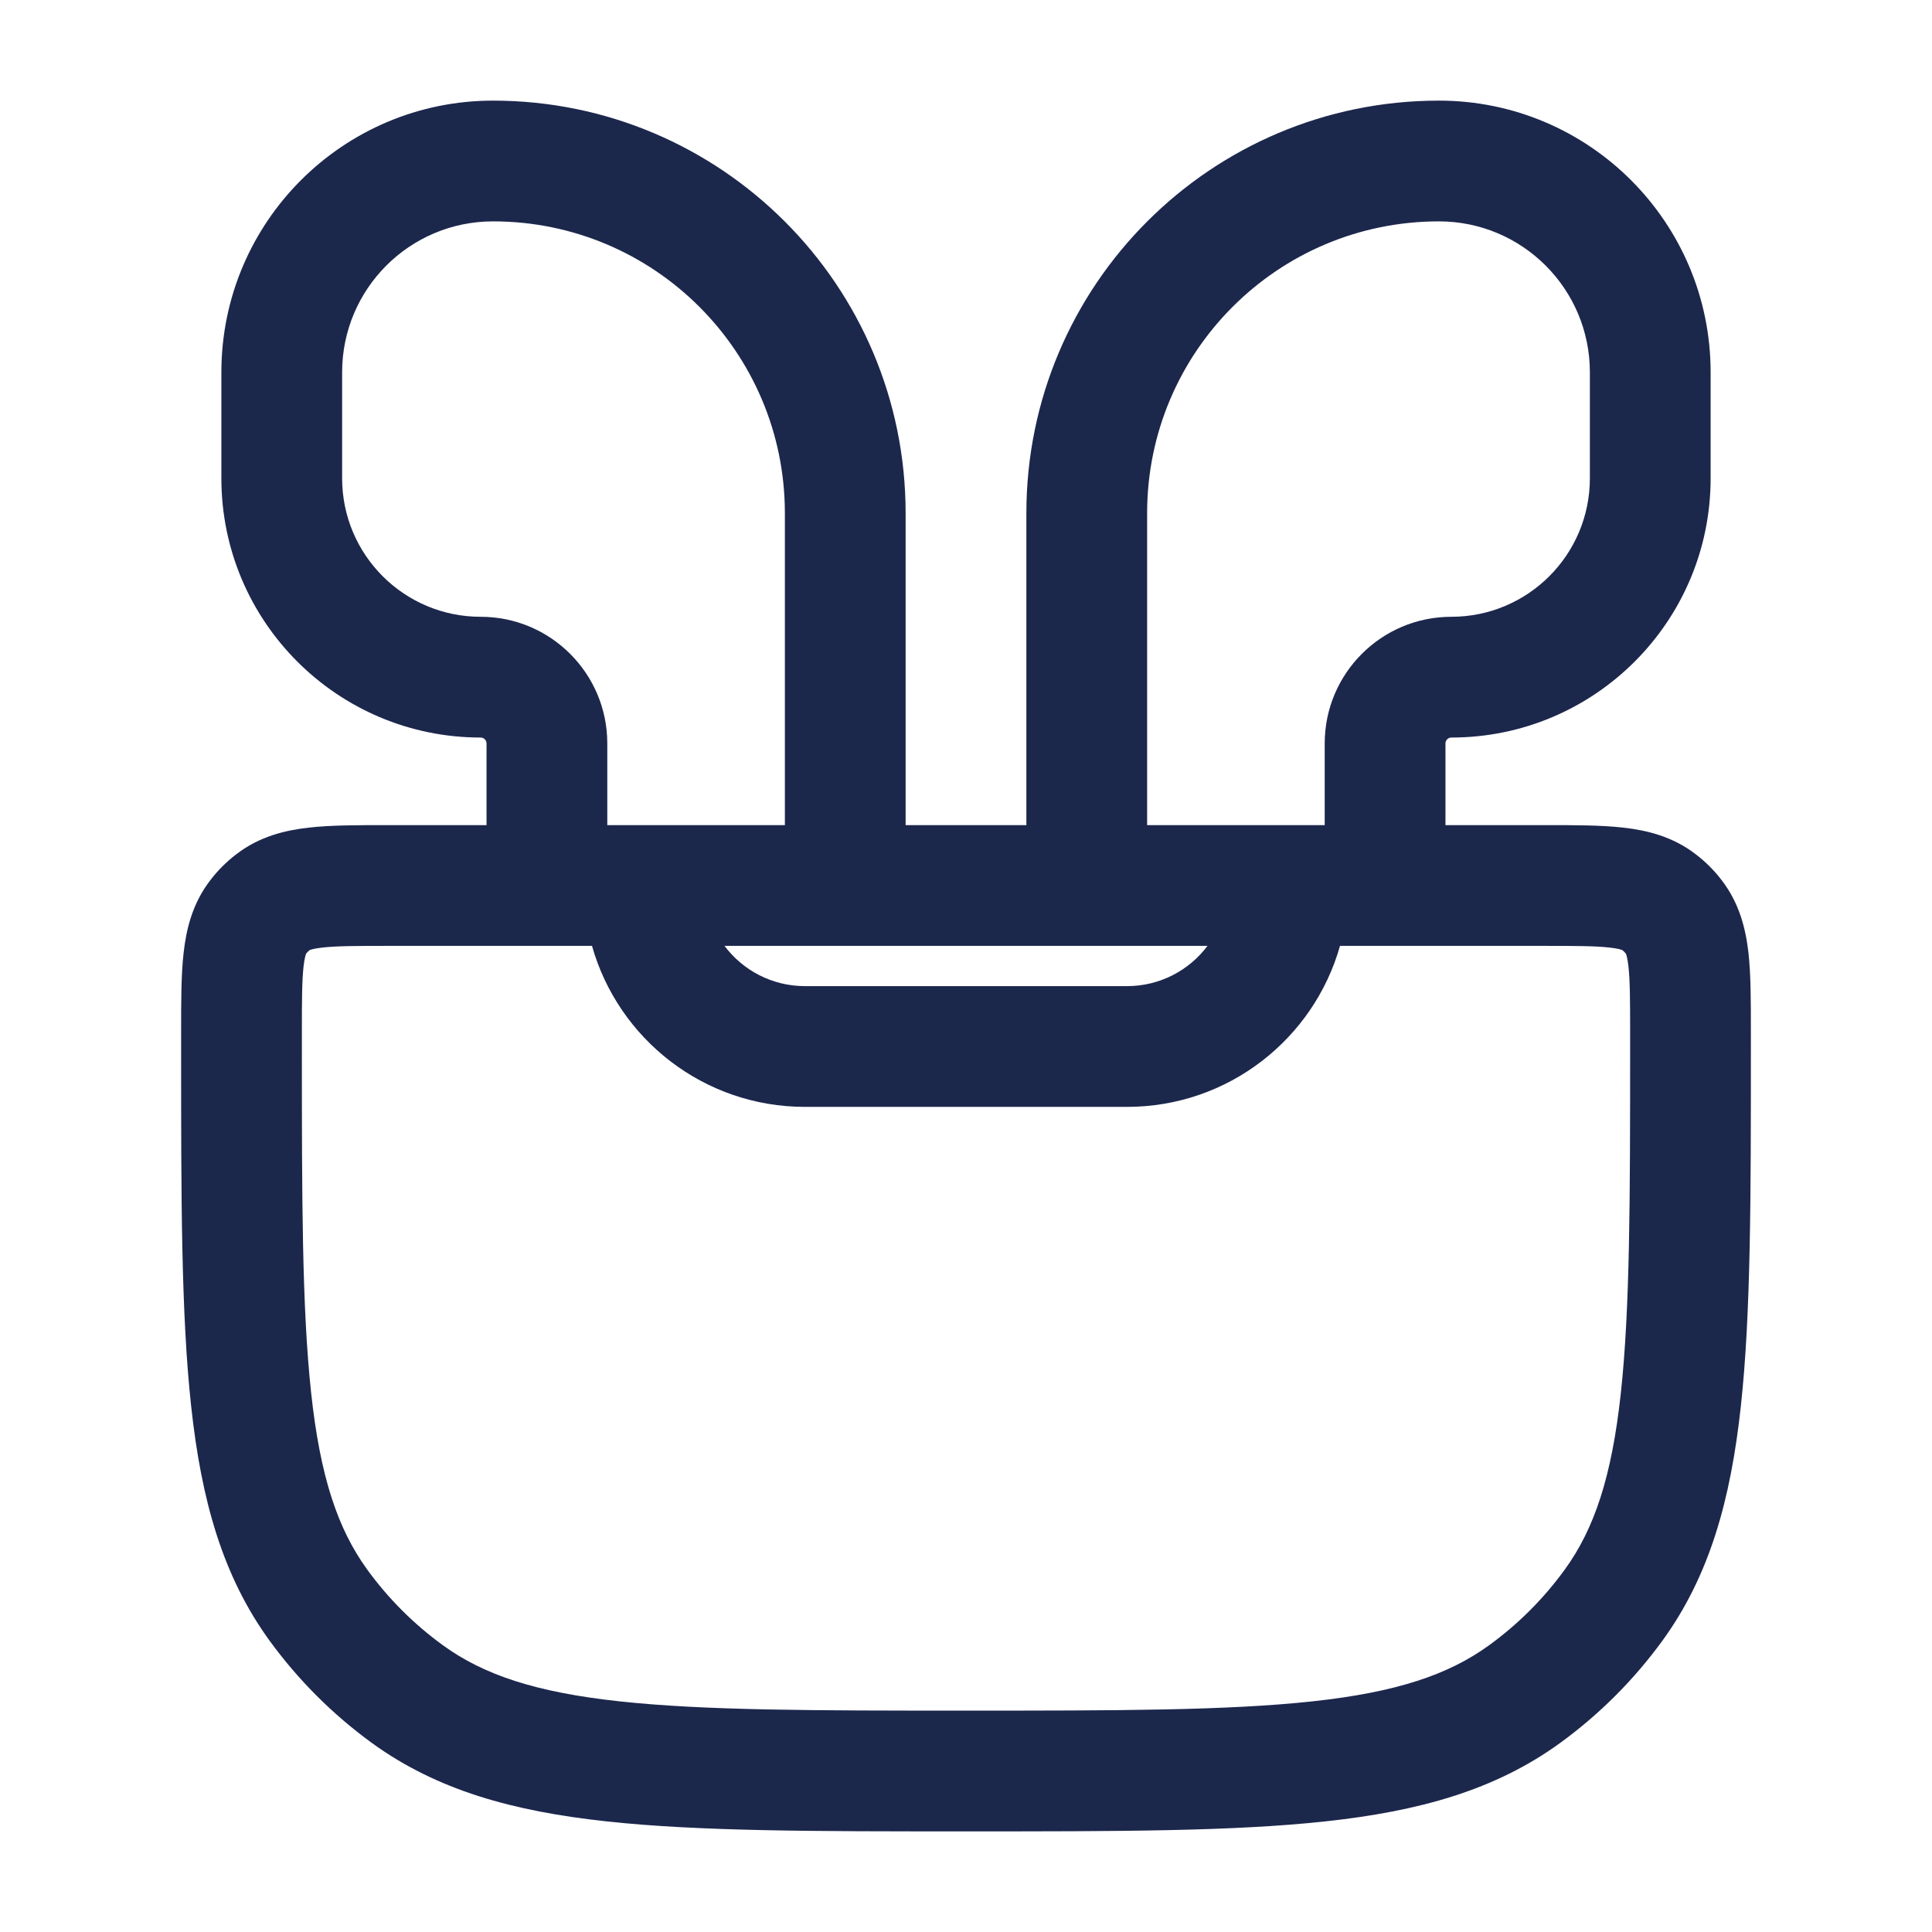 <?xml version="1.0" encoding="utf-8"?>
<svg width="800px" height="800px" viewBox="0 0 24 24" fill="none" xmlns="http://www.w3.org/2000/svg">
<path fill-rule="evenodd" clip-rule="evenodd" d="M6.125 2.75C5.089 2.75 4.25 3.589 4.25 4.625V5.941C4.25 6.892 5.02 7.662 5.971 7.662C6.84 7.662 7.544 8.367 7.544 9.236V10.25H9.75V6.375C9.75 4.373 8.127 2.75 6.125 2.75ZM11.25 10.25V6.375C11.25 3.545 8.955 1.25 6.125 1.25C4.261 1.25 2.75 2.761 2.75 4.625V5.941C2.75 7.72 4.192 9.162 5.971 9.162C6.011 9.162 6.044 9.195 6.044 9.236V10.25L4.796 10.25C4.437 10.25 4.108 10.25 3.836 10.281C3.54 10.314 3.222 10.391 2.935 10.612C2.813 10.705 2.705 10.813 2.612 10.935C2.391 11.222 2.314 11.54 2.281 11.836C2.25 12.108 2.25 12.437 2.25 12.796L2.25 13.045C2.25 14.882 2.25 16.321 2.374 17.463C2.5 18.629 2.762 19.573 3.348 20.38C3.703 20.868 4.132 21.297 4.62 21.652C5.427 22.238 6.371 22.5 7.536 22.626C8.679 22.75 10.118 22.75 11.955 22.75H12.045C13.882 22.75 15.321 22.75 16.463 22.626C17.629 22.5 18.573 22.238 19.38 21.652C19.868 21.297 20.297 20.868 20.652 20.38C21.238 19.573 21.5 18.629 21.626 17.463C21.75 16.321 21.75 14.882 21.75 13.045L21.75 12.796C21.75 12.437 21.75 12.108 21.72 11.836C21.686 11.54 21.609 11.222 21.388 10.935C21.295 10.813 21.187 10.705 21.065 10.612C20.778 10.391 20.46 10.314 20.164 10.281C19.892 10.25 19.563 10.25 19.204 10.25L17.956 10.25V9.236C17.956 9.195 17.989 9.162 18.029 9.162C19.808 9.162 21.25 7.72 21.25 5.941V4.625C21.25 2.761 19.739 1.25 17.875 1.25C15.044 1.25 12.75 3.545 12.75 6.375V10.25H11.25ZM9 11.75C9.228 12.054 9.591 12.25 10 12.25H14C14.409 12.25 14.772 12.054 15 11.75H9ZM16.646 11.75C16.32 12.904 15.259 13.75 14 13.75H10C8.741 13.75 7.68 12.904 7.354 11.75H4.833C4.425 11.75 4.181 11.751 4.004 11.771C3.901 11.783 3.858 11.797 3.846 11.803C3.83 11.816 3.816 11.83 3.803 11.846C3.798 11.858 3.783 11.901 3.771 12.004C3.751 12.181 3.75 12.425 3.75 12.833V13C3.75 14.892 3.751 16.25 3.865 17.302C3.977 18.34 4.193 18.99 4.562 19.498C4.824 19.859 5.141 20.176 5.502 20.438C6.01 20.807 6.66 21.023 7.698 21.135C8.75 21.249 10.108 21.25 12 21.25C13.892 21.25 15.25 21.249 16.302 21.135C17.34 21.023 17.99 20.807 18.498 20.438C18.859 20.176 19.176 19.859 19.438 19.498C19.807 18.99 20.023 18.34 20.135 17.302C20.249 16.25 20.25 14.892 20.25 13V12.833C20.25 12.425 20.249 12.181 20.229 12.004C20.217 11.9 20.203 11.858 20.197 11.846C20.184 11.83 20.17 11.816 20.154 11.803C20.142 11.797 20.099 11.783 19.996 11.771C19.819 11.751 19.575 11.75 19.167 11.75H16.646ZM16.456 10.25H14.25V6.375C14.25 4.373 15.873 2.75 17.875 2.75C18.91 2.75 19.75 3.589 19.75 4.625V5.941C19.75 6.892 18.98 7.662 18.029 7.662C17.16 7.662 16.456 8.367 16.456 9.236V10.25Z" fill="#1C274C"/>
</svg>